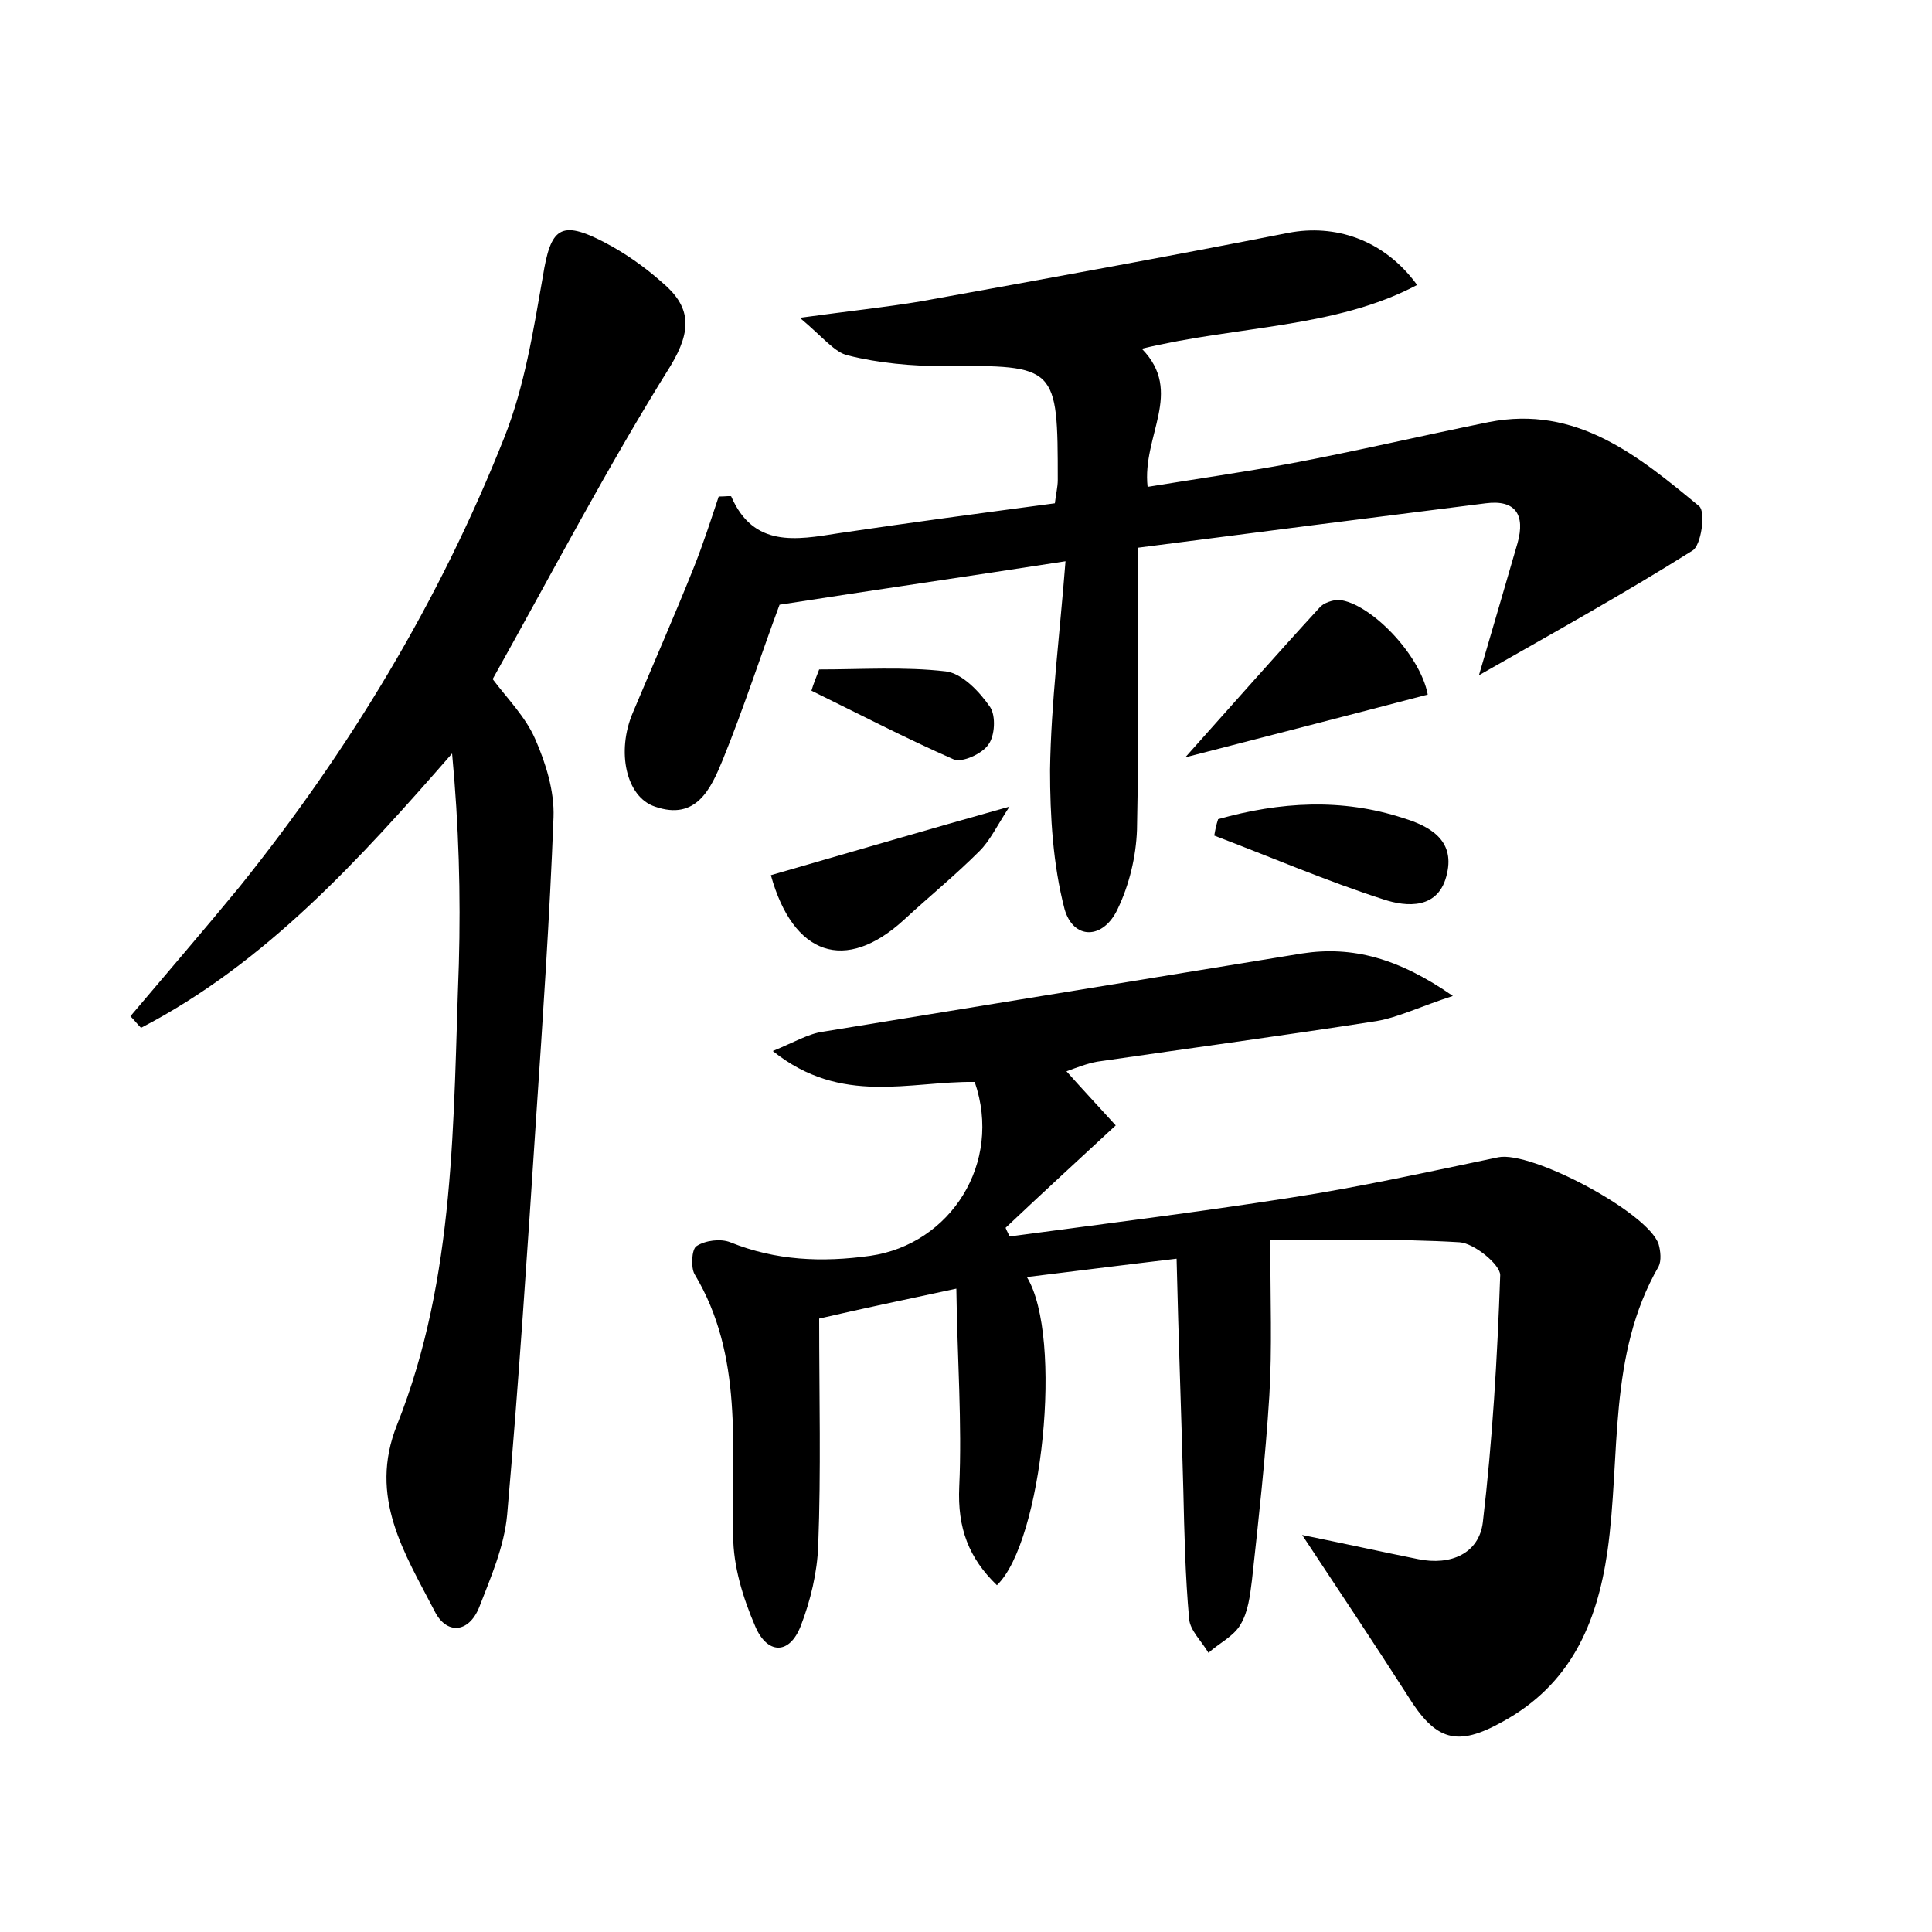 <?xml version="1.0" encoding="utf-8"?>
<!-- Generator: Adobe Illustrator 22.0.0, SVG Export Plug-In . SVG Version: 6.00 Build 0)  -->
<svg version="1.1" id="图层_1" xmlns="http://www.w3.org/2000/svg" xmlns:xlink="http://www.w3.org/1999/xlink" x="0px" y="0px"
	 viewBox="0 0 200 200" style="enable-background:new 0 0 200 200;" xml:space="preserve">
<style type="text/css">
	.st0{fill:#FFFFFF;}
</style>
<g>
	
	<path d="M134.8,158.9c4.9,1,8.5,1.8,12,2.5c3.4,0.7,6.3-0.6,6.7-3.8c1-8.5,1.5-17,1.8-25.6c0-1.1-2.7-3.3-4.2-3.4
		c-6.6-0.4-13.3-0.2-19.6-0.2c0,6.2,0.2,11.2-0.1,16.1c-0.4,6.4-1.1,12.7-1.8,19.1c-0.2,1.6-0.4,3.3-1.2,4.6
		c-0.7,1.2-2.2,1.9-3.3,2.9c-0.7-1.2-1.9-2.3-2-3.5c-0.4-4.4-0.5-8.9-0.6-13.3c-0.2-7.7-0.5-15.5-0.7-24c-5.9,0.7-10.6,1.3-15.5,1.9
		c3.8,6.2,1.6,27.4-3.1,31.9c-2.9-2.8-4.1-5.9-3.9-10.2c0.3-6.6-0.2-13.2-0.3-20.5c-5.6,1.2-9.9,2.1-14.2,3.1c0,8,0.2,15.8-0.1,23.5
		c-0.1,2.8-0.8,5.7-1.8,8.3c-1.2,3.1-3.5,2.9-4.7,0.1c-1.3-3-2.3-6.3-2.3-9.4c-0.2-9.2,1.1-18.6-4-27.1c-0.4-0.7-0.3-2.6,0.2-2.9
		c0.9-0.6,2.5-0.8,3.5-0.4c4.7,1.9,9.5,2.1,14.5,1.4c8.3-1.2,13.7-9.6,10.8-18c-6.7-0.1-13.8,2.5-20.9-3.2c2.2-0.9,3.7-1.8,5.2-2
		c16.5-2.7,33.1-5.4,49.6-8.1c5.2-0.8,10,0.5,15.6,4.4c-3.4,1.1-5.6,2.2-7.9,2.6c-9.6,1.5-19.3,2.8-28.9,4.2c-1.1,0.2-2.1,0.6-3.2,1
		c1.6,1.8,3.1,3.4,5.1,5.6c-4,3.7-7.7,7.1-11.4,10.6c0.1,0.3,0.3,0.6,0.4,0.9c9.7-1.3,19.4-2.5,29-4c7.2-1.1,14.4-2.7,21.6-4.2
		c3.4-0.7,15.5,5.7,16.6,9c0.2,0.7,0.3,1.7,0,2.3c-5.3,9.2-3.9,19.6-5.3,29.5c-1.1,7.6-3.9,13.8-10.8,17.6c-4.8,2.7-7,2-9.9-2.7
		C142.3,170.2,138.9,165.1,134.8,158.9z"/>
	<path d="M118.2,36.1c4.4,4.5,0,9,0.6,14.3c4.9-0.8,9.8-1.5,14.7-2.4c6.9-1.3,13.7-2.9,20.6-4.3c9.1-1.8,15.5,3.5,21.8,8.7
		c0.7,0.6,0.2,4.1-0.7,4.6c-7,4.4-14.2,8.4-22.1,12.9c1.4-4.8,2.7-9.2,4-13.7c0.8-2.9-0.2-4.5-3.3-4.1c-11.9,1.5-23.7,3-36,4.6
		c0,10,0.1,19.6-0.1,29.2c-0.1,2.8-0.8,5.7-2,8.2c-1.5,3.2-4.6,3.2-5.5,0c-1.2-4.6-1.5-9.6-1.5-14.4c0.1-7,1-13.9,1.6-21.6
		c-10.3,1.6-20,3-29.6,4.5c-1.9,5.1-3.7,10.7-5.9,16.1c-1.2,2.9-2.7,6.3-7,4.8c-3-1-4-5.7-2.3-9.7c2.1-5,4.3-10,6.3-15
		c1-2.5,1.8-5,2.6-7.4c0.7,0,1.3-0.1,1.3,0c2.3,5.3,6.7,4.5,11.1,3.8c7.4-1.1,14.9-2.1,22.4-3.1c0.1-0.9,0.3-1.7,0.3-2.4
		c0-11.8-0.1-11.9-11.8-11.8c-3.3,0-6.7-0.3-9.9-1.1c-1.4-0.3-2.6-1.9-5-3.9c5.1-0.7,8.9-1.1,12.5-1.7c12.7-2.3,25.4-4.6,38.1-7.1
		c4.7-0.9,9.8,0.6,13.3,5.4C138.2,34,128.1,33.7,118.2,36.1z"/>
	<path d="M51,70.3c1.5,2,3.4,3.9,4.4,6.2c1.1,2.5,2,5.4,1.9,8.1c-0.4,10.4-1.1,20.7-1.8,31.1c-0.9,13.7-1.8,27.4-3,41.1
		c-0.3,3.3-1.7,6.5-2.9,9.6c-1.1,2.7-3.4,2.8-4.6,0.4c-3.1-6-6.9-11.8-3.9-19.3c6.1-15.3,5.8-31.6,6.4-47.7c0.2-7.2,0-14.3-0.7-21.8
		C37.2,89,27.5,99.7,14.6,106.4c-0.4-0.4-0.7-0.8-1.1-1.2c3.8-4.5,7.6-8.9,11.3-13.4c11.4-14.2,20.7-29.6,27.4-46.5
		c2.1-5.3,3-11,4-16.7c0.8-5,1.8-5.9,6.4-3.5c2.1,1.1,4.1,2.5,5.9,4.1c3,2.5,3.2,4.9,0.9,8.7C62.9,48.3,57.1,59.4,51,70.3z"/>
	<path d="M122.7,78.4c5.1-5.7,9.4-10.6,13.9-15.5c0.4-0.5,1.4-0.8,2-0.8c3.2,0.3,8.4,5.6,9.2,9.8C139.8,74,131.6,76.1,122.7,78.4z"
		/>
	<path d="M79.8,90.6c8-2.3,15.8-4.6,24.7-7.1c-1.3,2-2,3.5-3.1,4.6c-2.5,2.5-5.2,4.7-7.8,7.1C87.5,100.8,82.1,98.9,79.8,90.6z"/>
	<path d="M126.1,84.8c6.4-1.8,12.8-2.2,19.2-0.1c2.6,0.8,5.3,2.2,4.5,5.7c-0.8,3.8-4.2,3.5-6.6,2.7c-5.9-1.9-11.7-4.4-17.5-6.6
		C125.8,85.9,125.9,85.4,126.1,84.8z"/>
	<path d="M84.8,69.3c4.4,0,8.8-0.3,13.1,0.2c1.7,0.2,3.5,2.1,4.6,3.7c0.6,0.9,0.5,3-0.2,3.9c-0.6,0.9-2.7,1.9-3.6,1.5
		c-5-2.2-9.8-4.7-14.7-7.1C84.2,70.8,84.5,70.1,84.8,69.3z"/>
</g>
</svg>
